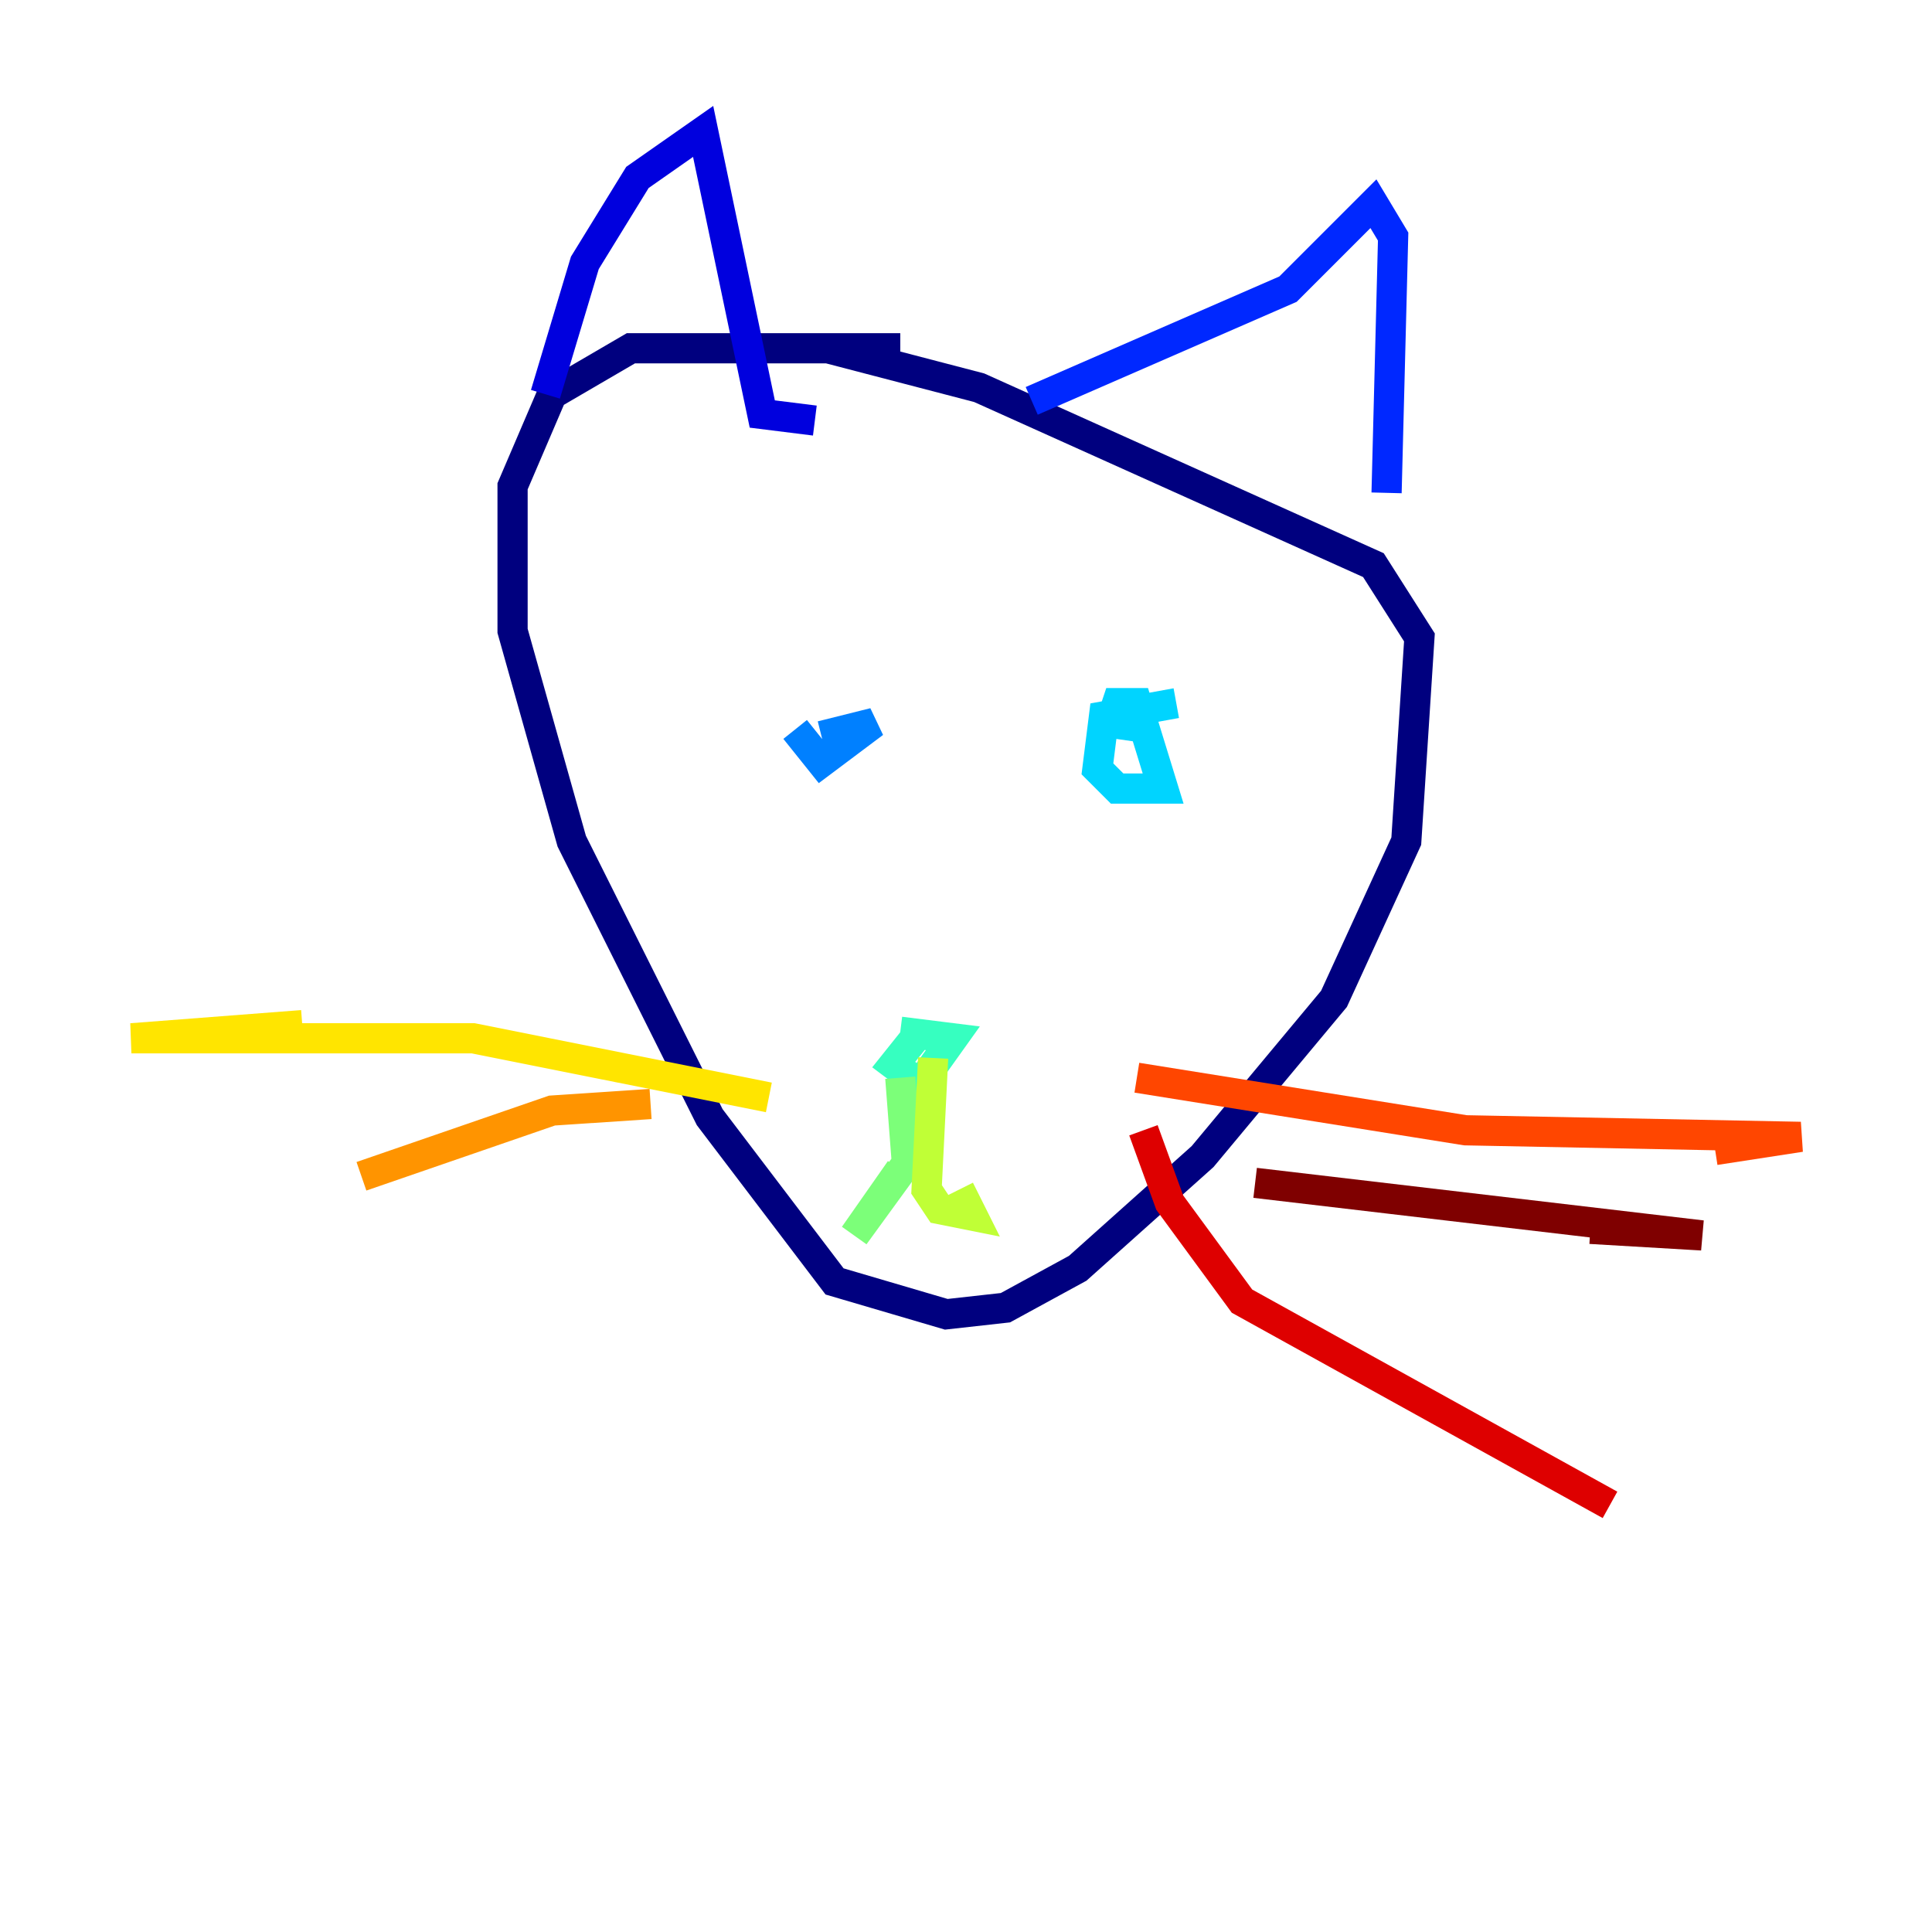 <?xml version="1.0" encoding="utf-8" ?>
<svg baseProfile="tiny" height="128" version="1.2" viewBox="0,0,128,128" width="128" xmlns="http://www.w3.org/2000/svg" xmlns:ev="http://www.w3.org/2001/xml-events" xmlns:xlink="http://www.w3.org/1999/xlink"><defs /><polyline fill="none" points="59.646,23.075 41.796,23.075 36.571,26.122 33.959,32.218 33.959,41.796 37.878,55.728 47.02,74.014 55.292,84.898 62.694,87.075 66.612,86.639 71.401,84.027 79.674,76.626 88.381,66.177 93.17,55.728 94.041,42.231 90.993,37.442 64.871,25.687 54.857,23.075" stroke="#00007f" stroke-width="2" /><polyline fill="none" points="36.136,26.122 38.748,17.415 42.231,11.755 46.585,8.707 50.503,27.429 53.986,27.864" stroke="#0000de" stroke-width="2" /><polyline fill="none" points="68.354,26.558 85.333,19.157 90.993,13.497 92.299,15.674 91.864,32.653" stroke="#0028ff" stroke-width="2" /><polyline fill="none" points="52.68,48.327 54.422,50.503 57.905,47.891 54.422,48.762" stroke="#0080ff" stroke-width="2" /><polyline fill="none" points="77.932,46.585 73.143,47.456 72.707,50.939 74.014,52.245 77.061,52.245 75.32,46.585 74.014,46.585 73.578,47.891 76.626,48.327" stroke="#00d4ff" stroke-width="2" /><polyline fill="none" points="60.952,68.354 59.211,70.531 60.952,71.837 63.129,68.789 59.646,68.354" stroke="#36ffc0" stroke-width="2" /><polyline fill="none" points="59.646,71.401 60.082,77.061 56.599,81.85 59.646,77.497" stroke="#7cff79" stroke-width="2" /><polyline fill="none" points="61.823,70.095 61.388,78.803 62.258,80.109 64.435,80.544 63.565,78.803" stroke="#c0ff36" stroke-width="2" /><polyline fill="none" points="50.939,72.707 31.347,68.789 8.707,68.789 20.027,67.918" stroke="#ffe500" stroke-width="2" /><polyline fill="none" points="43.102,73.143 36.571,73.578 23.946,77.932" stroke="#ff9400" stroke-width="2" /><polyline fill="none" points="75.32,71.401 97.088,74.884 119.293,75.32 113.633,76.191" stroke="#ff4600" stroke-width="2" /><polyline fill="none" points="75.755,74.884 77.497,79.674 82.286,86.204 106.667,99.701" stroke="#de0000" stroke-width="2" /><polyline fill="none" points="83.156,78.367 112.762,81.85 105.361,81.415" stroke="#7f0000" stroke-width="2" /></svg>